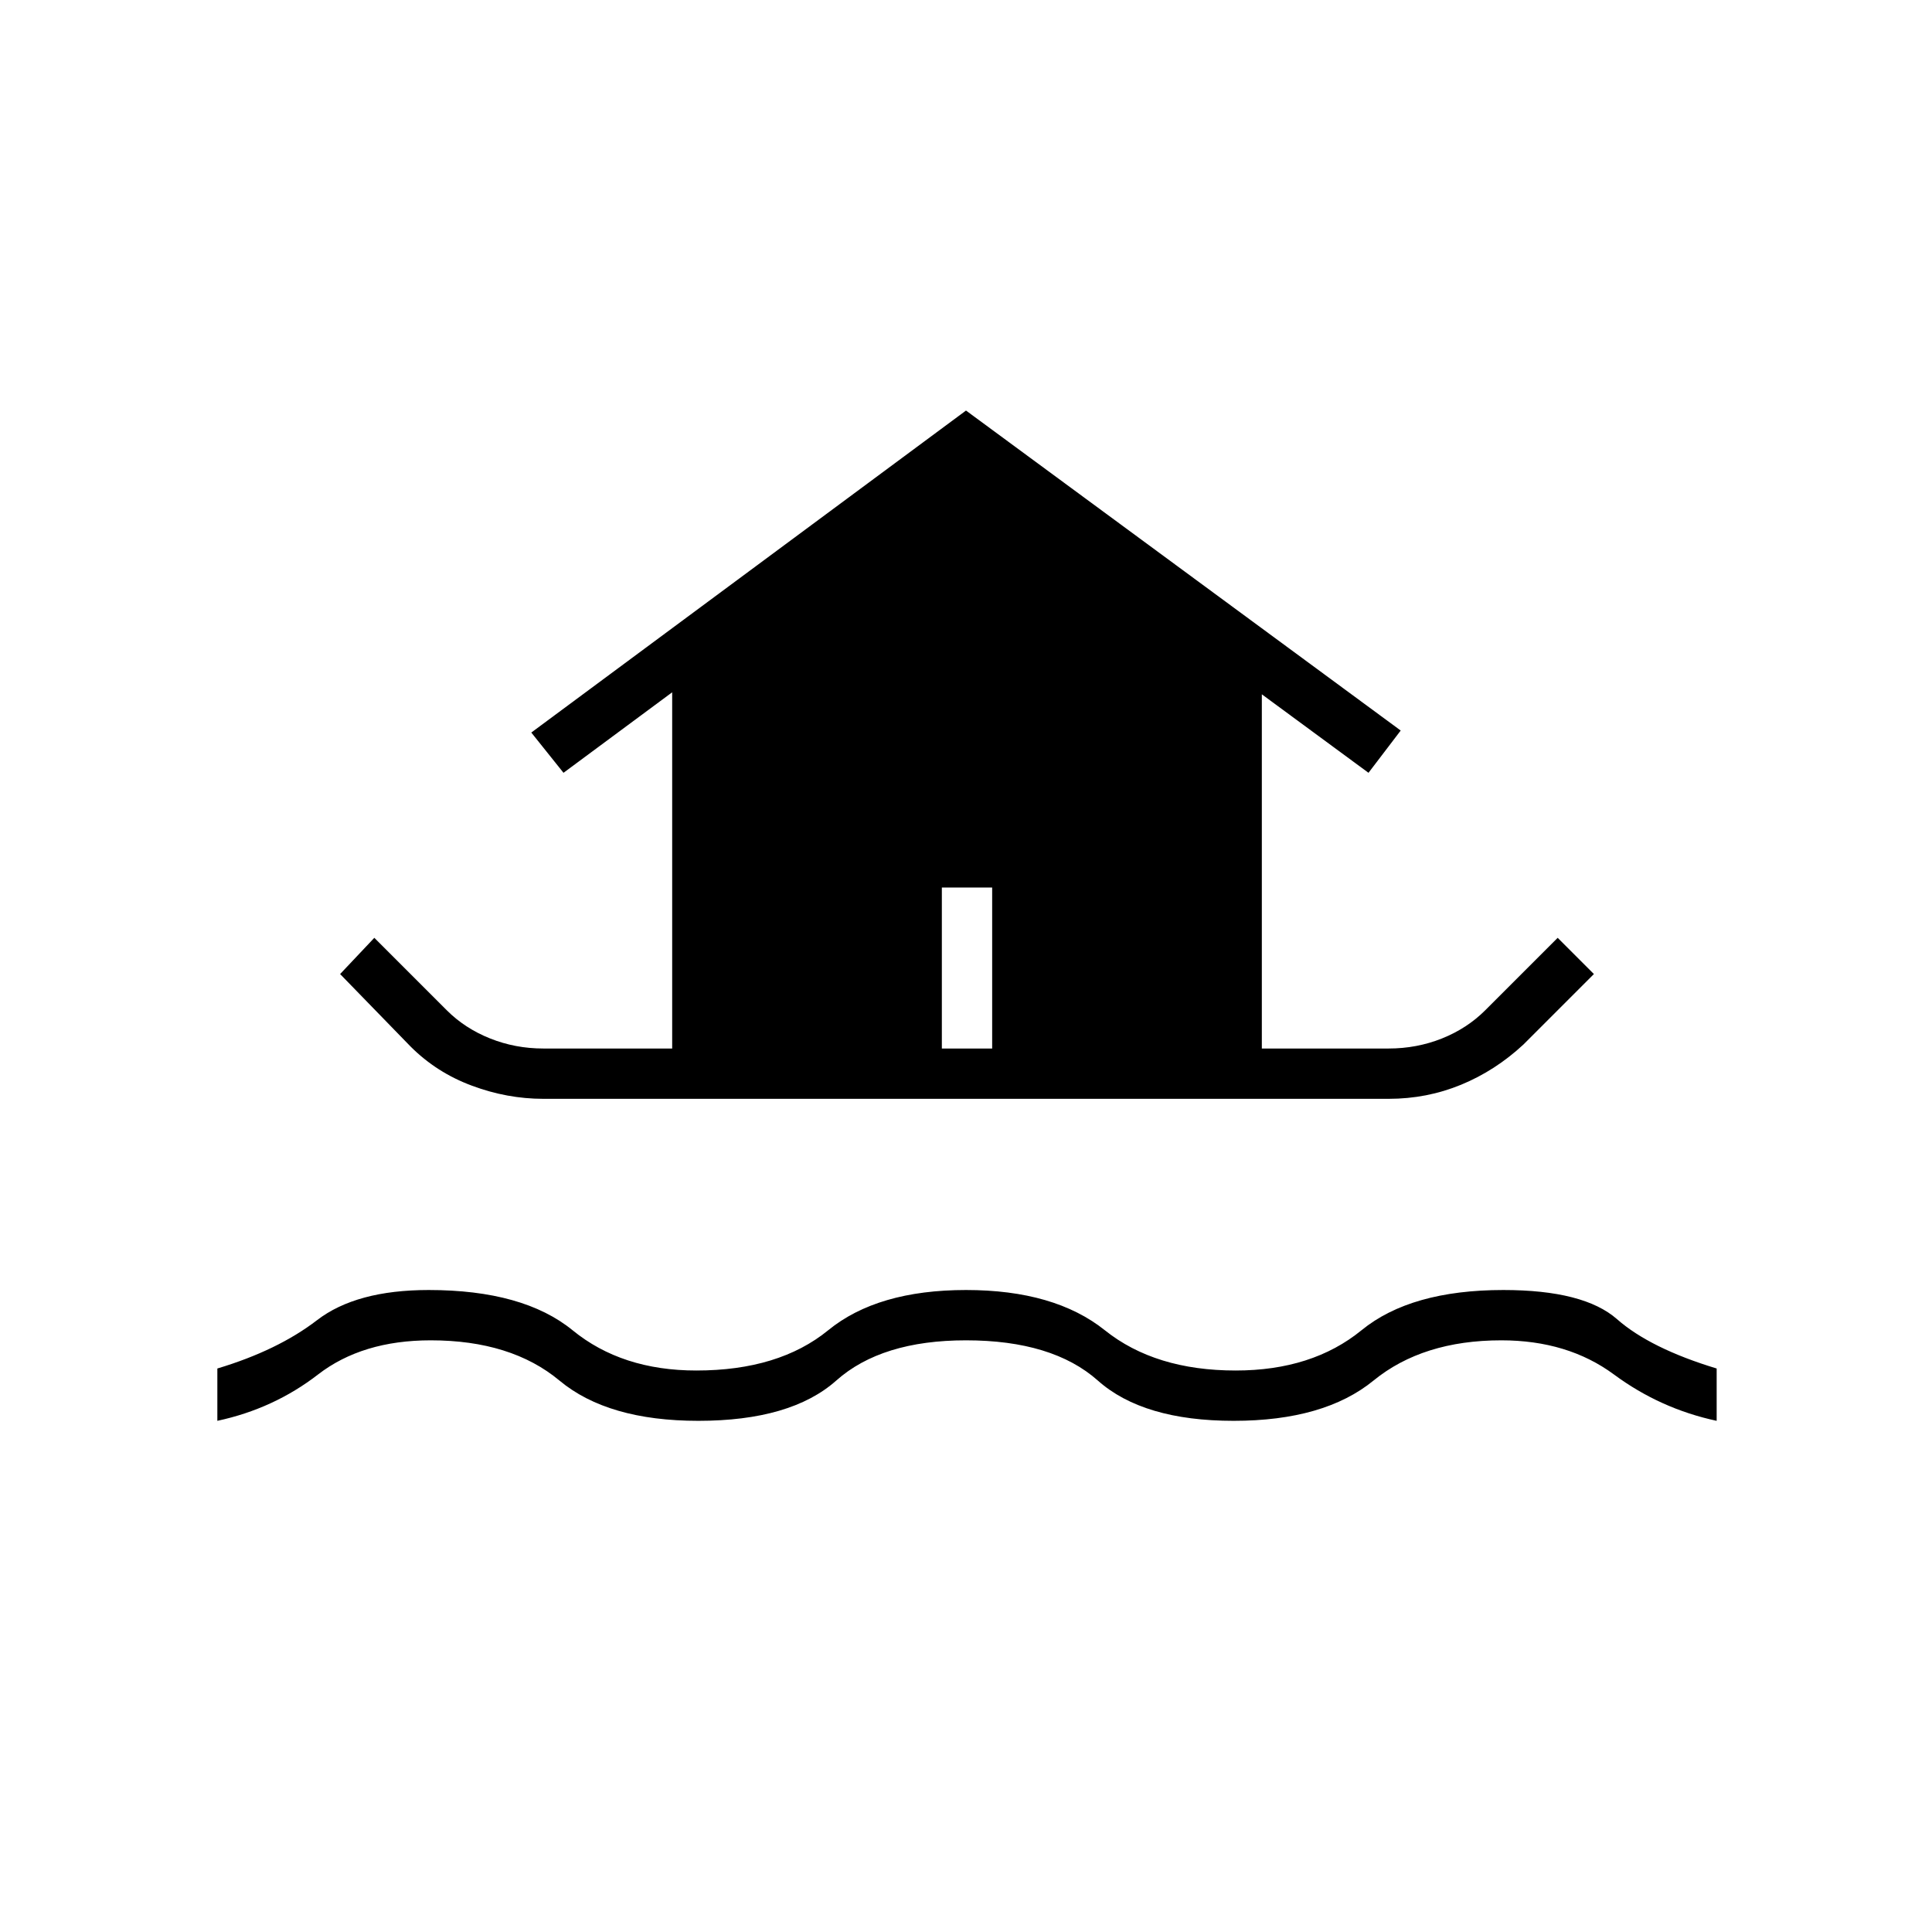 <svg xmlns="http://www.w3.org/2000/svg" height="24" width="24"><path d="M6.75 13.65Q6.3 13.65 5.863 13.487Q5.425 13.325 5.1 13L4.225 12.1L4.65 11.65L5.55 12.55Q5.775 12.775 6.088 12.9Q6.4 13.025 6.75 13.025H8.35V8.6L7 9.6L6.6 9.1L12 5.1L17.4 9.075L17 9.6L15.675 8.625V13.025H17.25Q17.6 13.025 17.913 12.9Q18.225 12.775 18.45 12.55L19.35 11.65L19.8 12.1L18.925 12.975Q18.575 13.3 18.15 13.475Q17.725 13.65 17.25 13.65ZM2.7 17.65V17Q3.45 16.775 3.938 16.4Q4.425 16.025 5.325 16.025Q6.5 16.025 7.113 16.525Q7.725 17.025 8.65 17.025Q9.675 17.025 10.288 16.525Q10.9 16.025 12 16.025Q13.1 16.025 13.725 16.525Q14.35 17.025 15.35 17.025Q16.3 17.025 16.913 16.525Q17.525 16.025 18.675 16.025Q19.675 16.025 20.087 16.387Q20.5 16.75 21.325 17V17.65Q20.625 17.5 20.05 17.075Q19.475 16.65 18.65 16.65Q17.675 16.65 17.062 17.15Q16.45 17.65 15.325 17.65Q14.2 17.65 13.638 17.15Q13.075 16.65 12 16.65Q10.95 16.65 10.388 17.15Q9.825 17.65 8.675 17.65Q7.55 17.65 6.95 17.15Q6.35 16.65 5.35 16.65Q4.5 16.65 3.95 17.075Q3.4 17.5 2.7 17.65ZM11.7 13.025H12.325V11.025H11.7Z"/></svg>